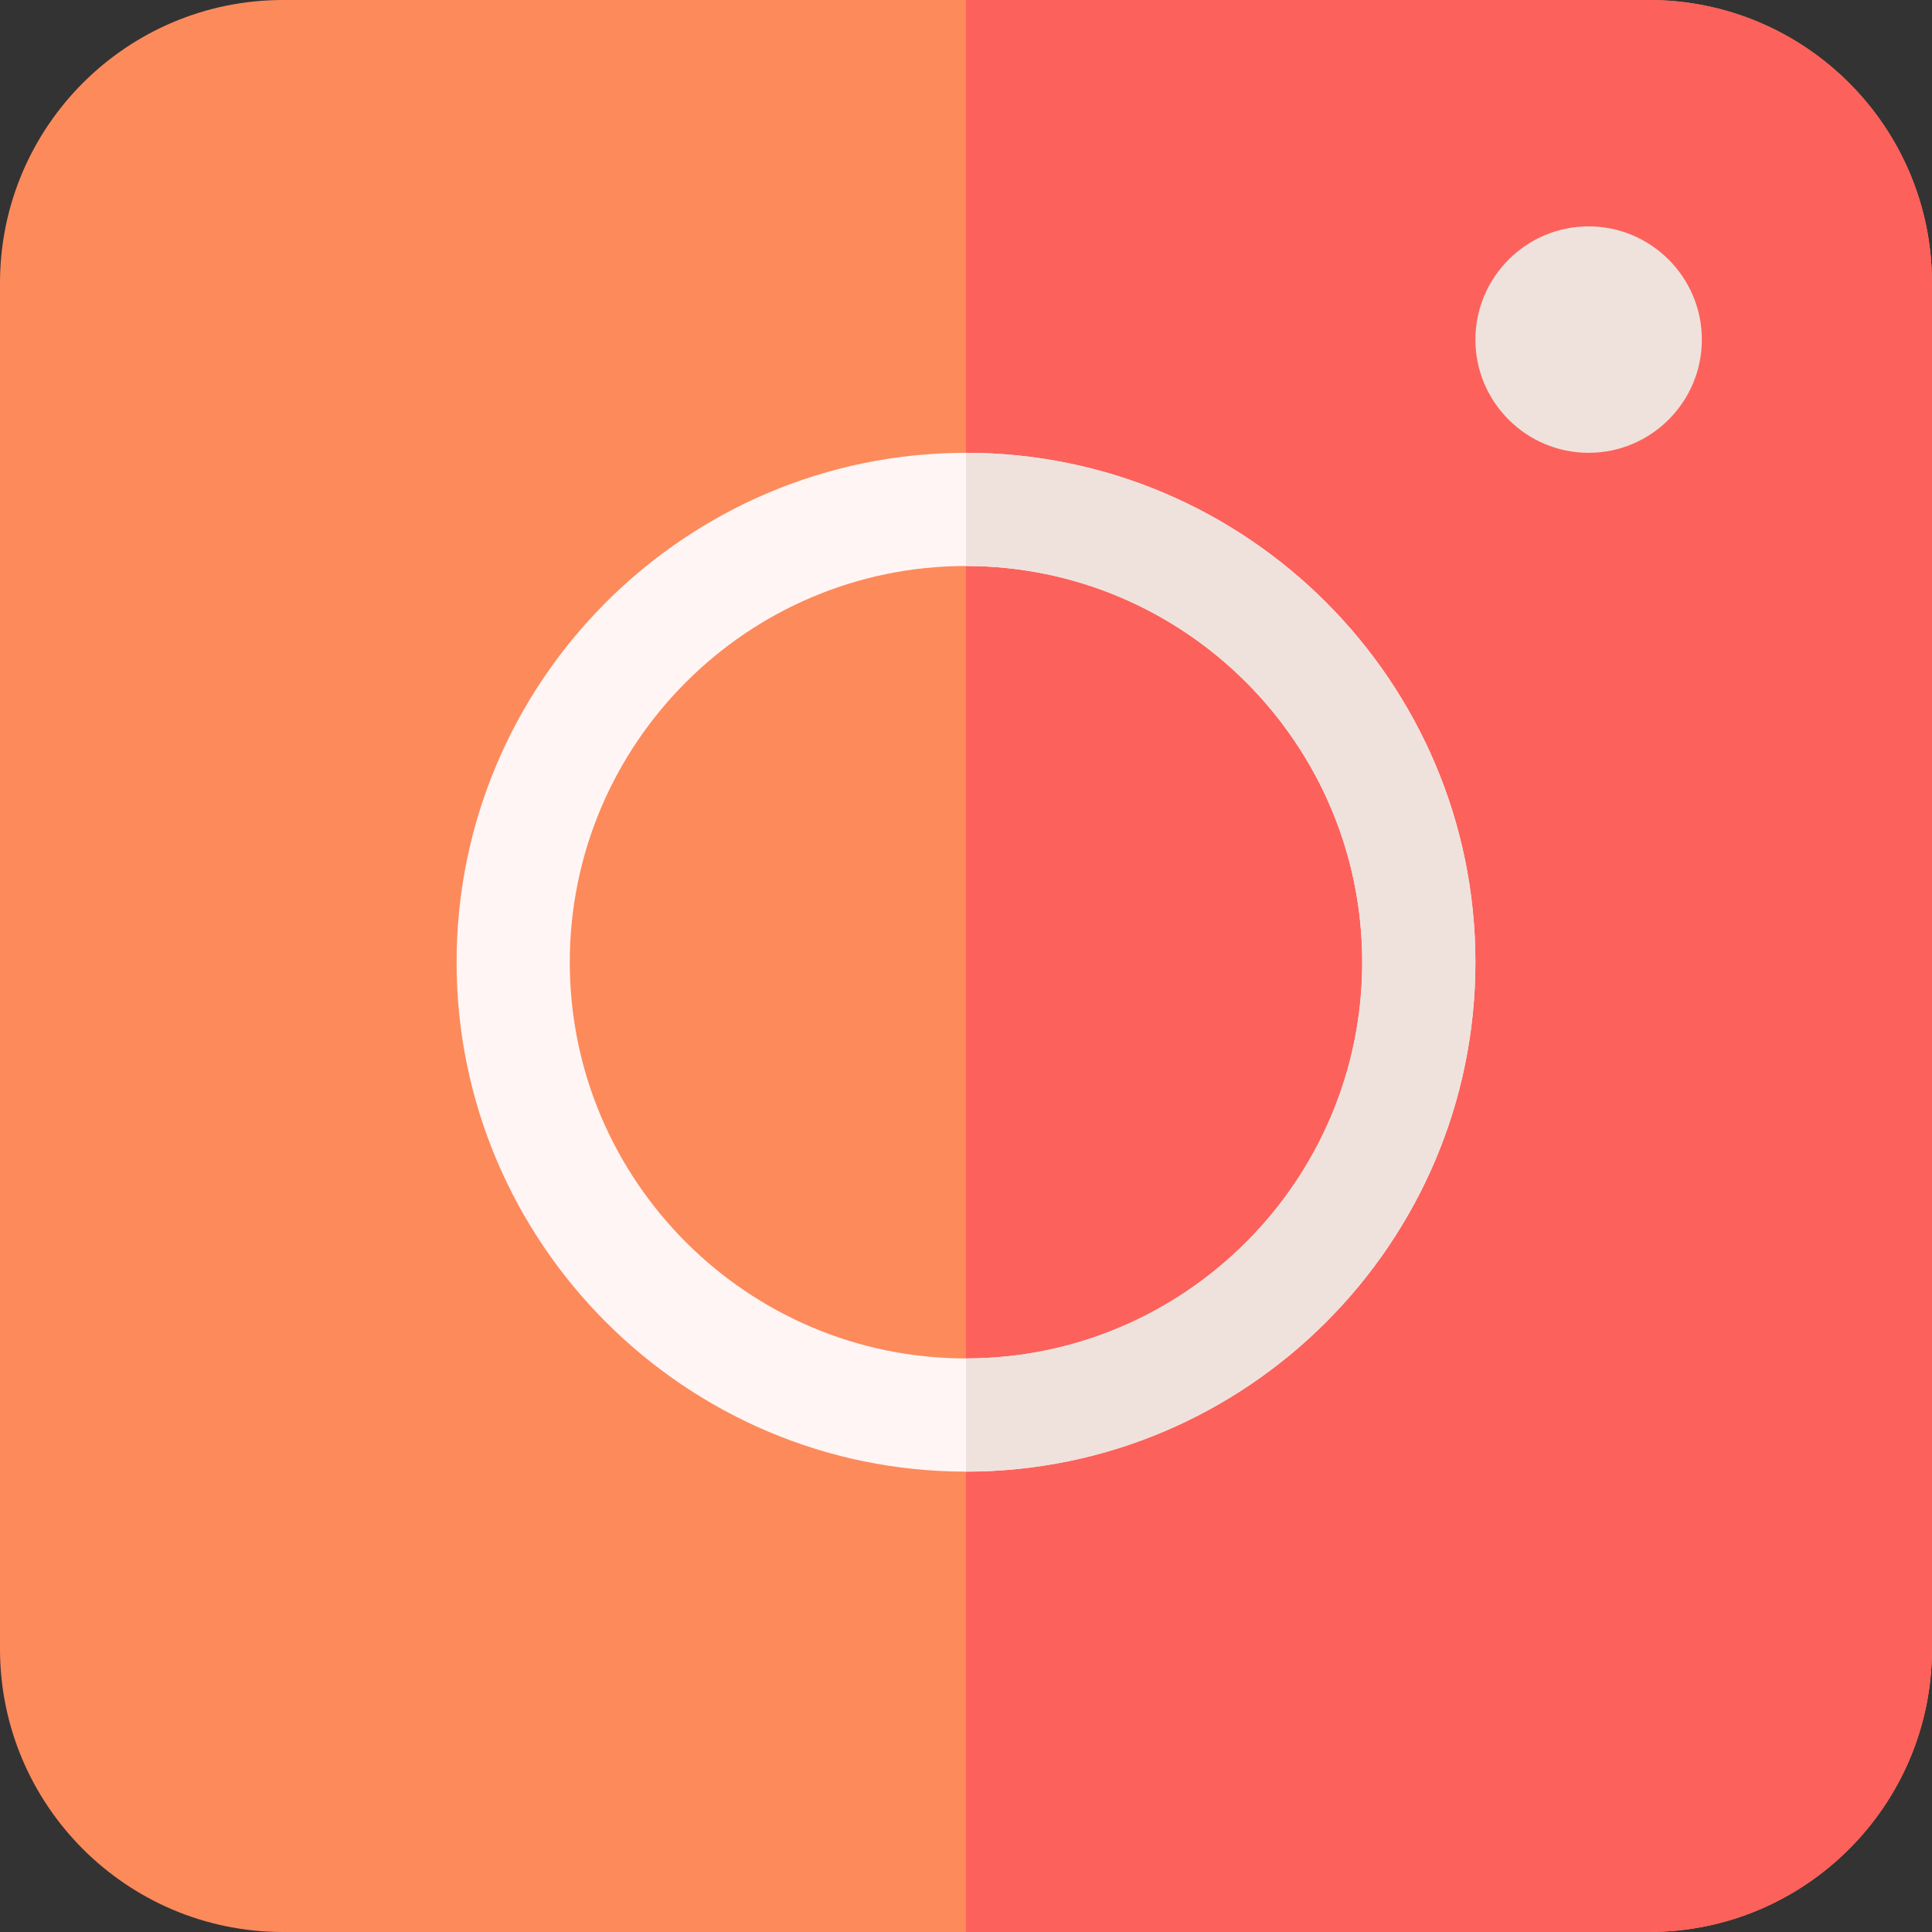 <svg width="24" height="24" viewBox="0 0 24 24" fill="none" xmlns="http://www.w3.org/2000/svg">
<rect x="0" y="0" width="24" height="24" fill="#333333" stroke="none"/>
<path d="M20.484 0H3.516C1.575 0 0 1.575 0 3.516V20.484C0 22.425 1.575 24 3.516 24H20.484C22.425 24 24 22.425 24 20.484V3.516C24 1.575 22.425 0 20.484 0Z" fill="#FD8A5B"/>
<path d="M24 3.516V20.484C24 22.425 22.425 24 20.484 24H12V0H20.484C22.425 0 24 1.575 24 3.516Z" fill="#FD615B"/>
<path d="M19.734 5.625C18.959 5.625 18.328 4.994 18.328 4.219C18.328 3.444 18.959 2.812 19.734 2.812C20.51 2.812 21.141 3.444 21.141 4.219C21.141 4.994 20.51 5.625 19.734 5.625Z" fill="#EFE2DD"/>
<path d="M12 5.625C8.513 5.625 5.672 8.466 5.672 11.953C5.672 15.441 8.513 18.281 12 18.281C15.488 18.281 18.328 15.441 18.328 11.953C18.328 8.466 15.488 5.625 12 5.625ZM12 16.875C9.286 16.875 7.078 14.667 7.078 11.953C7.078 9.239 9.286 7.031 12 7.031C14.714 7.031 16.922 9.239 16.922 11.953C16.922 14.667 14.714 16.875 12 16.875Z" fill="#FFF5F5"/>
<path d="M18.328 11.953C18.328 15.441 15.488 18.281 12 18.281V16.875C14.714 16.875 16.922 14.667 16.922 11.953C16.922 9.239 14.714 7.031 12 7.031V5.625C15.488 5.625 18.328 8.466 18.328 11.953Z" fill="#EFE2DD"/>
</svg>
